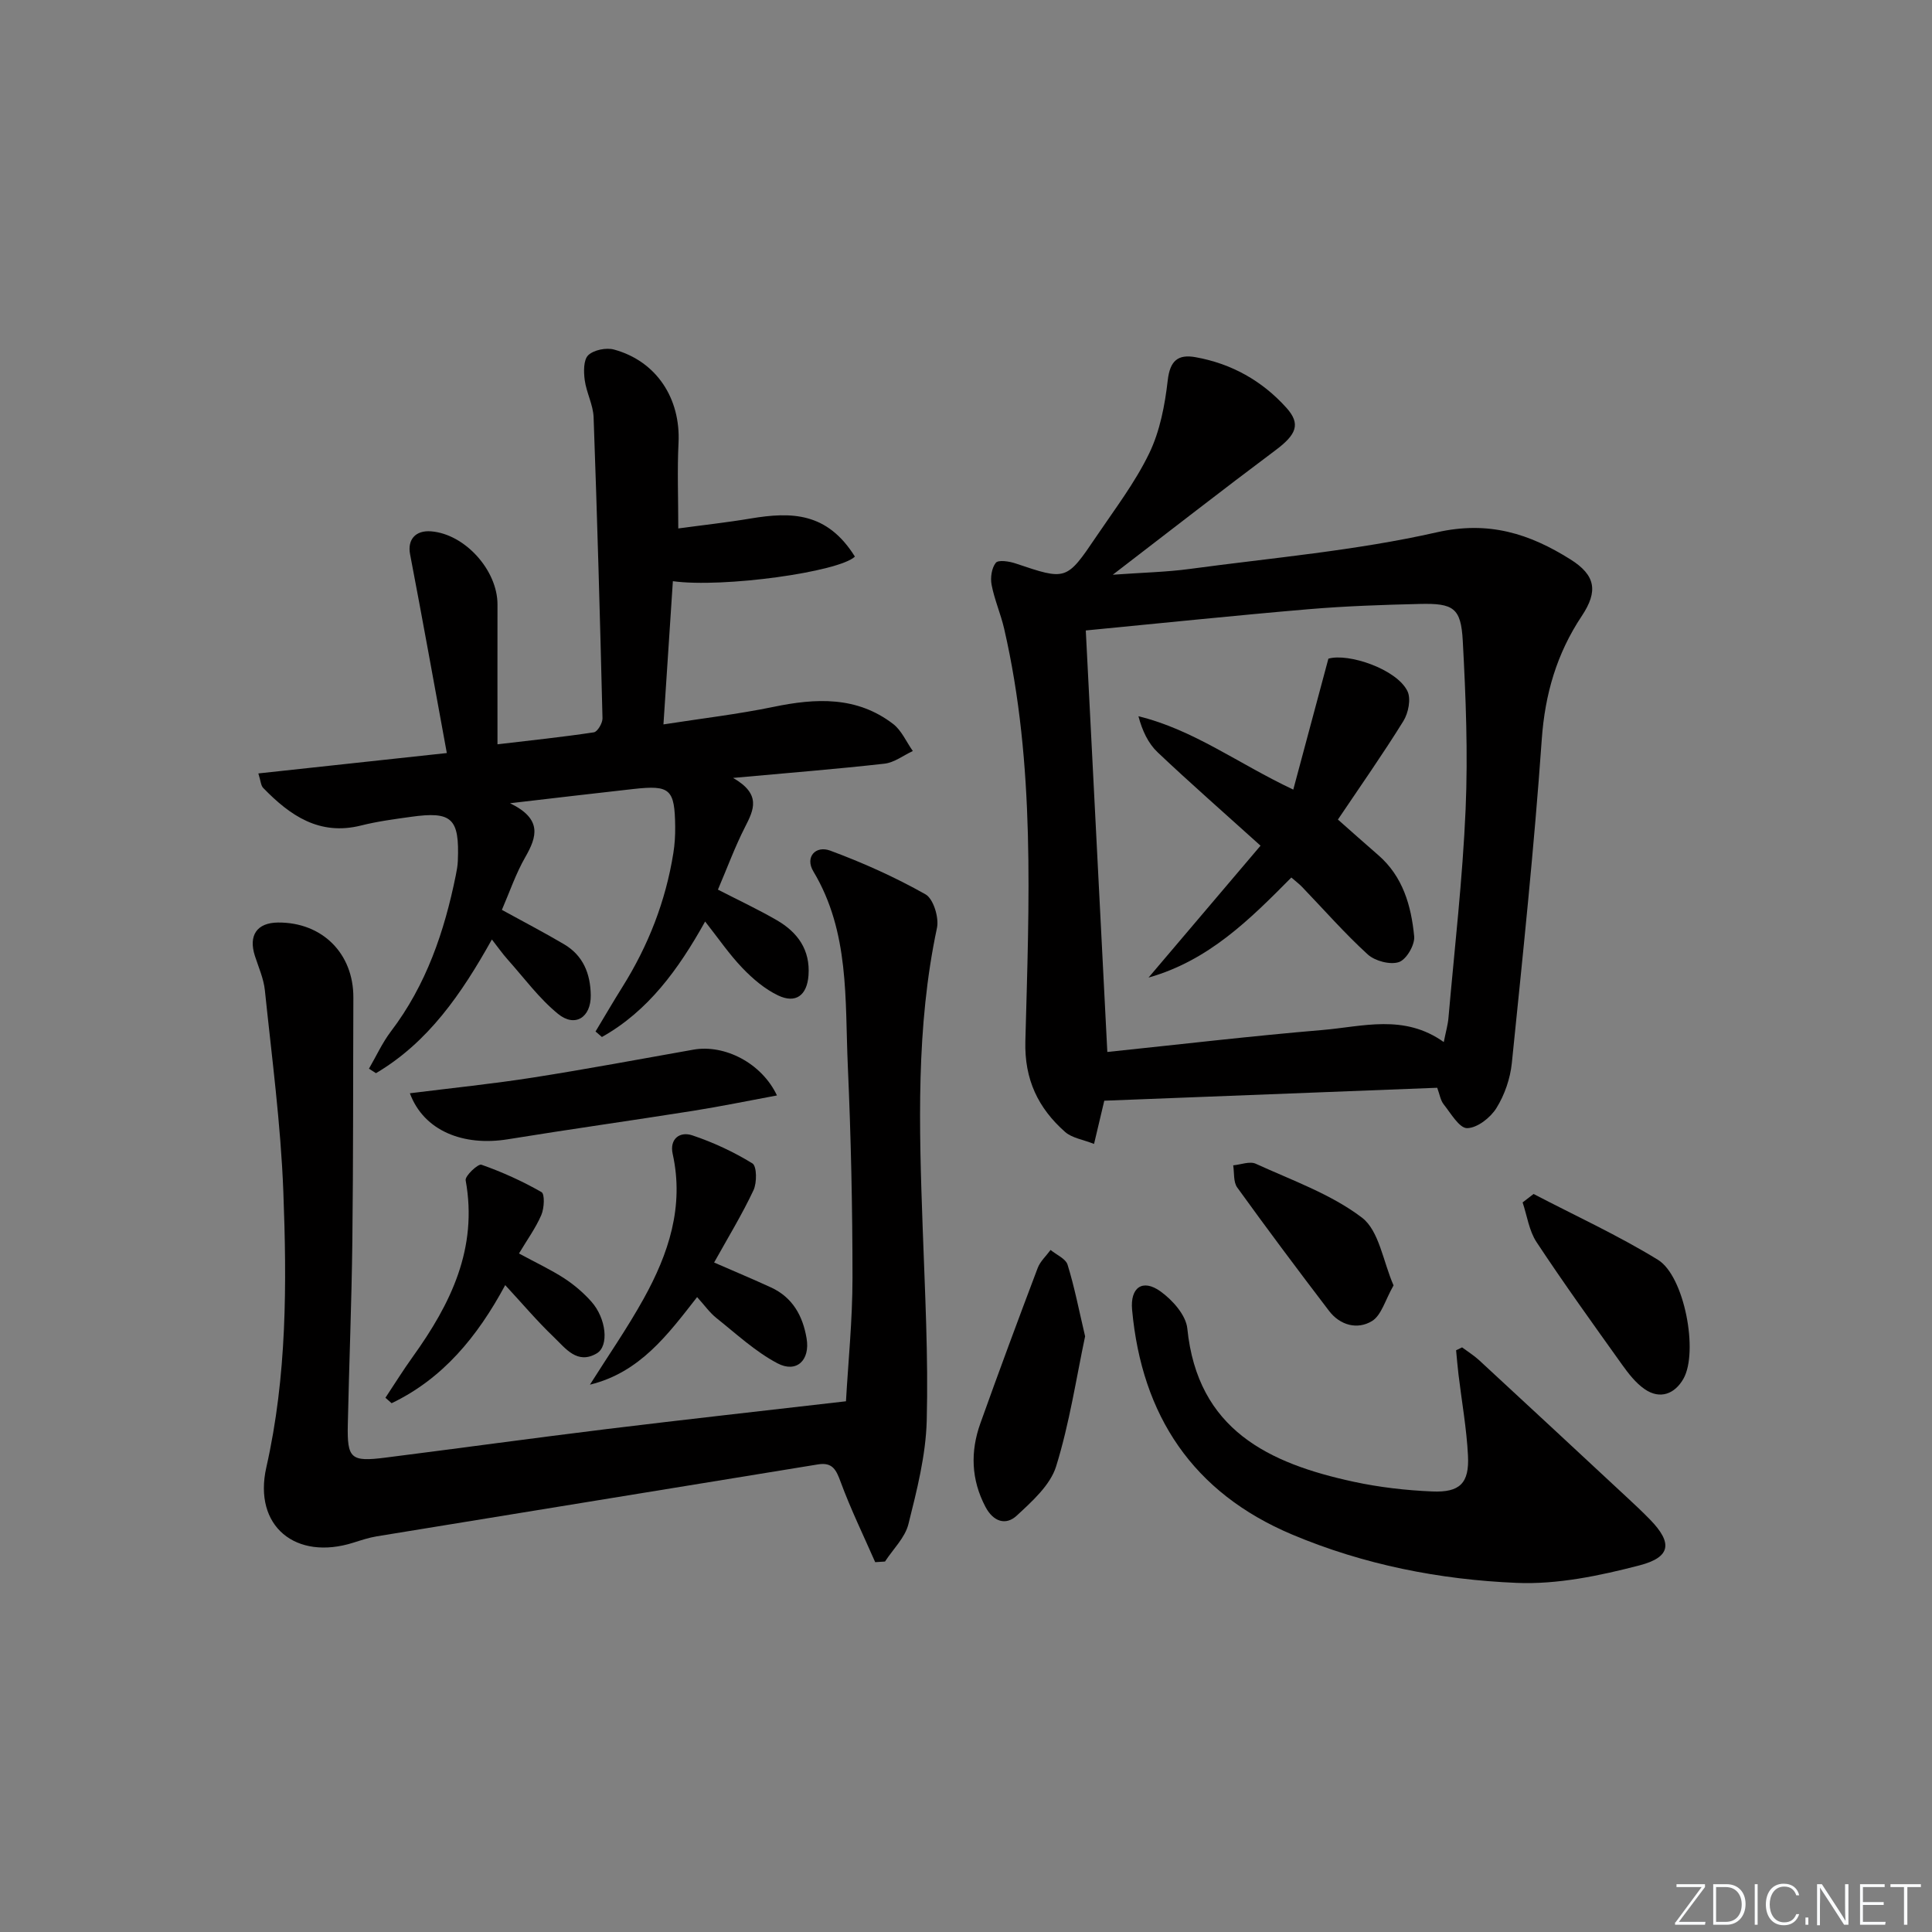 <svg enable-background="new 0 0 400 400" viewBox="0 0 400 400" xmlns="http://www.w3.org/2000/svg"><rect x="0" y="0" width="400" height="400" fill="#808080" stroke="none"/><path d="m346.9 398 5.4-7.3h-5.2v-.6h5.9v.6l-5.4 7.2h5.5l-.1.6h-6.2v-.5z" fill="#fafbfc"/><path d="m354.7 390.1h2.8c2.3 0 3.9 1.6 3.9 4.1s-1.6 4.3-3.9 4.3h-2.8zm.6 7.8h2c2.2 0 3.3-1.6 3.3-3.6 0-1.8-1-3.6-3.3-3.6h-2z" fill="#fafbfc"/><path d="m363.9 390.1v8.4h-.6v-8.4z" fill="#fafbfc"/><path d="m372.5 396.3c-.4 1.3-1.4 2.3-3.2 2.3-2.4 0-3.7-1.9-3.7-4.3 0-2.3 1.2-4.3 3.7-4.3 1.8 0 2.9 1 3.2 2.4h-.6c-.4-1.1-1.1-1.8-2.5-1.8-2.1 0-3 1.9-3 3.7s.9 3.7 3 3.7c1.4 0 2.1-.7 2.5-1.7z" fill="#fafbfc"/><path d="m373.8 398.5v-1.5h.6v1.5z" fill="#fafbfc"/><path d="m376.2 398.5v-8.4h1c1.3 2 4.4 6.7 4.9 7.6-.1-1.2-.1-2.4-.1-3.8v-3.8h.7v8.4h-.9c-1.2-1.9-4.4-6.8-5-7.7.1 1.1 0 2.3 0 3.9v3.9h-.6z" fill="#fafbfc"/><path d="m390 394.4h-4.3v3.5h4.7l-.1.6h-5.2v-8.4h5.1v.6h-4.5v3.1h4.3z" fill="#fafbfc"/><path d="m394.2 390.7h-2.8v-.6h6.3v.6h-2.8v7.8h-.7z" fill="#fafbfc"/><g fill="#010000"><path d="m297.56 225.21c-23.26.91-46.14 1.8-68.93 2.68-.71 3.01-1.31 5.54-2.12 8.95-2.29-.91-4.56-1.22-5.99-2.48-5.57-4.93-8.44-10.84-8.23-18.78.75-28.56 2.11-57.21-4.39-85.41-.71-3.07-2.01-6.01-2.6-9.09-.28-1.46 0-3.47.87-4.56.52-.65 2.78-.31 4.08.13 10.49 3.53 10.53 3.61 16.73-5.57 3.81-5.64 8.01-11.14 10.95-17.22 2.23-4.61 3.25-9.99 3.84-15.14.47-4.07 2.14-5.41 5.74-4.77 7.44 1.33 13.78 4.87 18.82 10.47 3.03 3.37 2.09 5.55-2.27 8.81-10.89 8.14-21.61 16.51-33.67 25.76 6.28-.45 11.12-.55 15.89-1.19 17.1-2.31 34.41-3.79 51.19-7.59 10.79-2.44 19.22.3 27.68 5.61 5.2 3.27 5.76 6.58 2.35 11.7-5.19 7.79-7.64 16.19-8.3 25.64-1.57 22.35-3.92 44.64-6.19 66.93-.33 3.21-1.49 6.59-3.19 9.32-1.23 1.99-3.96 4.13-6.06 4.16-1.61.03-3.37-3.05-4.85-4.91-.68-.85-.85-2.12-1.35-3.45zm-68.3-7.41c15.15-1.58 29.82-3.31 44.55-4.55 8.3-.7 16.87-3.38 25.11 2.5.43-2.17.85-3.59.97-5.03 1.26-14.39 2.93-28.76 3.55-43.18.5-11.6.04-23.27-.59-34.88-.37-6.8-1.92-7.79-8.9-7.62-7.64.18-15.3.44-22.91 1.08-15.19 1.29-30.36 2.88-46.24 4.41 1.48 29.03 2.96 57.84 4.46 87.27z"/><path d="m181.2 323.43c-2.41-5.5-5.05-10.92-7.13-16.55-.93-2.52-1.66-4.19-4.72-3.69-30.44 4.98-60.9 9.91-91.34 14.89-1.63.27-3.23.8-4.81 1.3-11.94 3.8-20.82-3.36-18.06-15.58 4.28-18.92 4.25-38.01 3.52-57.11-.53-13.91-2.38-27.78-3.82-41.65-.25-2.43-1.31-4.78-2.07-7.14-1.36-4.26.43-6.86 4.79-6.9 9.15-.07 15.64 6.4 15.6 15.55-.07 16.83-.01 33.65-.21 50.48-.15 12.64-.67 25.28-.94 37.92-.15 7.05.63 7.74 7.75 6.84 15.32-1.94 30.62-4.05 45.95-5.93 16.13-1.97 32.29-3.76 49.44-5.74.46-8.14 1.35-16.84 1.35-25.55 0-14.64-.32-29.29-.97-43.91-.61-13.69.4-27.69-7.14-40.26-1.76-2.93.46-5.41 3.49-4.29 6.78 2.51 13.44 5.5 19.73 9.05 1.64.92 2.83 4.82 2.38 6.95-4.37 20.56-3.7 41.3-2.96 62.08.47 13.3 1.18 26.63.84 39.92-.19 7.19-2.03 14.41-3.79 21.44-.7 2.81-3.18 5.18-4.85 7.75-.68.04-1.36.09-2.03.13z"/><path d="m123.3 213.56c1.85-3.07 3.65-6.17 5.55-9.2 5.36-8.55 8.97-17.76 10.56-27.74.29-1.8.4-3.65.38-5.47-.09-7.79-1.04-8.64-8.61-7.8-8.02.89-16.03 1.84-25.58 2.95 6.7 3.27 5.59 6.91 3.16 11.15-1.96 3.41-3.24 7.21-4.85 10.93 4.51 2.48 8.77 4.69 12.88 7.12 3.95 2.33 5.46 6.1 5.52 10.55.06 4.57-3.24 6.75-6.78 3.86-3.93-3.21-7.02-7.44-10.44-11.27-1.06-1.19-1.98-2.5-3.25-4.13-6.31 11.3-13.19 21.29-24 27.68-.48-.31-.97-.62-1.45-.93 1.5-2.58 2.75-5.35 4.54-7.71 7.32-9.62 11.08-20.68 13.44-32.34.2-.98.38-1.97.42-2.96.36-8.84-1.21-10.33-9.73-9.13-3.45.48-6.93.94-10.3 1.79-8.64 2.17-14.73-2.07-20.27-7.78-.49-.5-.51-1.46-1-3 12.98-1.4 25.55-2.76 39.02-4.22-2.61-14.22-5.03-27.71-7.61-41.17-.57-2.97 1.08-5 4.37-4.73 6.98.56 13.74 8.04 13.73 15.14-.02 9.47 0 18.94 0 28.95 6.93-.82 13.46-1.5 19.95-2.48.75-.11 1.81-1.91 1.79-2.9-.51-20.78-1.09-41.55-1.84-62.32-.09-2.58-1.49-5.1-1.84-7.71-.23-1.71-.27-4.17.72-5.14 1.14-1.1 3.72-1.62 5.34-1.18 8.81 2.4 13.83 10.15 13.36 19.36-.28 5.61-.05 11.24-.05 17.68 4.91-.67 9.97-1.22 14.98-2.06 8.46-1.41 15.84-1.32 21.59 7.89-3.28 3.16-27.21 6.52-37.69 5.09-.64 9.68-1.27 19.31-1.95 29.65 7.91-1.23 15.42-2.11 22.79-3.63 8.77-1.82 17.22-2.23 24.74 3.52 1.77 1.35 2.75 3.72 4.1 5.62-1.95.91-3.84 2.39-5.86 2.62-9.85 1.11-19.73 1.89-31.35 2.95 5.87 3.38 4.3 6.58 2.49 10.13-2.1 4.11-3.7 8.48-5.63 13 4.34 2.23 8.36 4.11 12.19 6.33 4.32 2.5 6.95 6.14 6.56 11.44-.31 4.1-2.62 5.89-6.3 4.13-2.74-1.31-5.23-3.43-7.36-5.65-2.72-2.83-4.96-6.12-7.74-9.65-5.56 9.98-11.84 18.57-21.37 23.91-.45-.4-.88-.77-1.32-1.14z"/><path d="m302.71 278.96c1.18.88 2.44 1.66 3.52 2.65 10.26 9.47 20.48 18.98 30.71 28.49 1.59 1.47 3.17 2.96 4.68 4.51 4.65 4.78 4.4 7.77-2.17 9.48-8.26 2.15-16.99 3.98-25.41 3.63-15.95-.66-31.69-3.76-46.54-10.02-20.54-8.66-31.1-24.61-33.11-46.51-.43-4.62 2.16-6.49 5.88-3.82 2.48 1.78 5.27 4.91 5.55 7.68 2.12 20.98 16.85 27.93 34.44 31.73 5.32 1.15 10.82 1.78 16.26 2.01 5.75.25 7.7-1.73 7.41-7.41-.28-5.61-1.29-11.18-1.96-16.77-.2-1.68-.34-3.37-.5-5.05.4-.21.82-.4 1.24-.6z"/><path d="m147.85 261.39c4.24 1.85 8.04 3.44 11.78 5.16 4.49 2.07 6.59 5.91 7.37 10.57.75 4.49-2.08 7.23-6.05 5.13-4.58-2.42-8.52-6.1-12.63-9.37-1.4-1.12-2.47-2.66-3.99-4.33-6.06 7.75-11.83 15.6-22.19 18.13 3.73-5.92 7.73-11.68 11.12-17.79 5.15-9.29 8.43-19.08 6.01-29.99-.68-3.09 1.46-4.71 4.06-3.84 4.33 1.45 8.57 3.42 12.45 5.81.92.57.96 4 .22 5.56-2.38 5.06-5.31 9.86-8.15 14.96z"/><path d="m84.86 226.35c8.78-1.1 17.15-1.95 25.45-3.25 11.11-1.74 22.18-3.82 33.25-5.78 6.42-1.14 14.12 2.74 17.3 9.48-5.95 1.1-11.65 2.28-17.4 3.19-12.75 2.02-25.55 3.81-38.29 5.88-9.2 1.5-17.41-1.7-20.31-9.52z"/><path d="m224.66 276.67c-1.82 8.58-3.22 17.97-6 26.92-1.21 3.9-4.97 7.25-8.16 10.21-2.26 2.09-4.85 1.25-6.46-1.8-2.99-5.66-3.16-11.47-1.06-17.33 3.84-10.75 7.82-21.46 11.86-32.14.52-1.38 1.76-2.5 2.67-3.74 1.22 1.01 3.13 1.8 3.52 3.06 1.42 4.56 2.32 9.26 3.63 14.82z"/><path d="m107.45 259.52c3.6 1.95 6.6 3.35 9.35 5.13 2.06 1.34 4 3 5.63 4.83 3.1 3.47 3.71 9.21 1.11 10.73-4.05 2.37-6.47-1.08-8.85-3.35-3.46-3.3-6.56-6.98-10.09-10.79-5.8 10.77-12.97 19.39-23.52 24.45-.43-.38-.85-.75-1.28-1.13 1.88-2.84 3.68-5.73 5.67-8.5 7.84-10.92 13.5-22.42 10.94-36.52-.17-.91 2.58-3.47 3.26-3.23 4.29 1.51 8.49 3.41 12.44 5.67.71.41.57 3.33-.03 4.73-1.16 2.7-2.94 5.14-4.63 7.98z"/><path d="m317.51 247.2c8.61 4.49 17.49 8.56 25.75 13.63 5.49 3.37 8.43 19.09 5.27 24.64-1.76 3.08-4.79 4.37-8.03 2.13-1.85-1.28-3.34-3.21-4.68-5.08-5.99-8.39-12.02-16.76-17.7-25.36-1.55-2.35-1.95-5.45-2.88-8.21.75-.59 1.51-1.17 2.27-1.75z"/><path d="m288.52 266.13c-1.74 3.04-2.51 6.2-4.48 7.39-3 1.82-6.59.89-8.88-2.12-6.44-8.44-12.8-16.94-19.01-25.55-.82-1.14-.58-3.04-.83-4.58 1.57-.14 3.42-.9 4.67-.33 7.49 3.43 15.54 6.26 21.98 11.15 3.57 2.72 4.37 9.06 6.55 14.04z"/><path d="m267.36 181.68c-8.71 8.79-17.13 17.19-29.57 20.72 7.88-9.29 15.33-18.05 23.19-27.31-7.63-6.89-14.59-12.98-21.3-19.33-1.94-1.84-3.17-4.42-3.98-7.47 11.45 2.8 20.56 9.76 32.06 15.19 2.47-9.21 4.8-17.89 7.27-27.11 4.11-1.2 14.13 2.14 16.37 6.73.77 1.59.19 4.52-.84 6.18-4.27 6.89-8.94 13.53-13.56 20.4 2.89 2.55 5.59 4.97 8.33 7.34 5.14 4.44 6.85 10.53 7.46 16.84.17 1.76-1.61 4.81-3.16 5.33-1.81.61-4.95-.22-6.45-1.58-4.78-4.36-9.06-9.26-13.55-13.93-.55-.59-1.21-1.08-2.27-2z"/></g></svg>